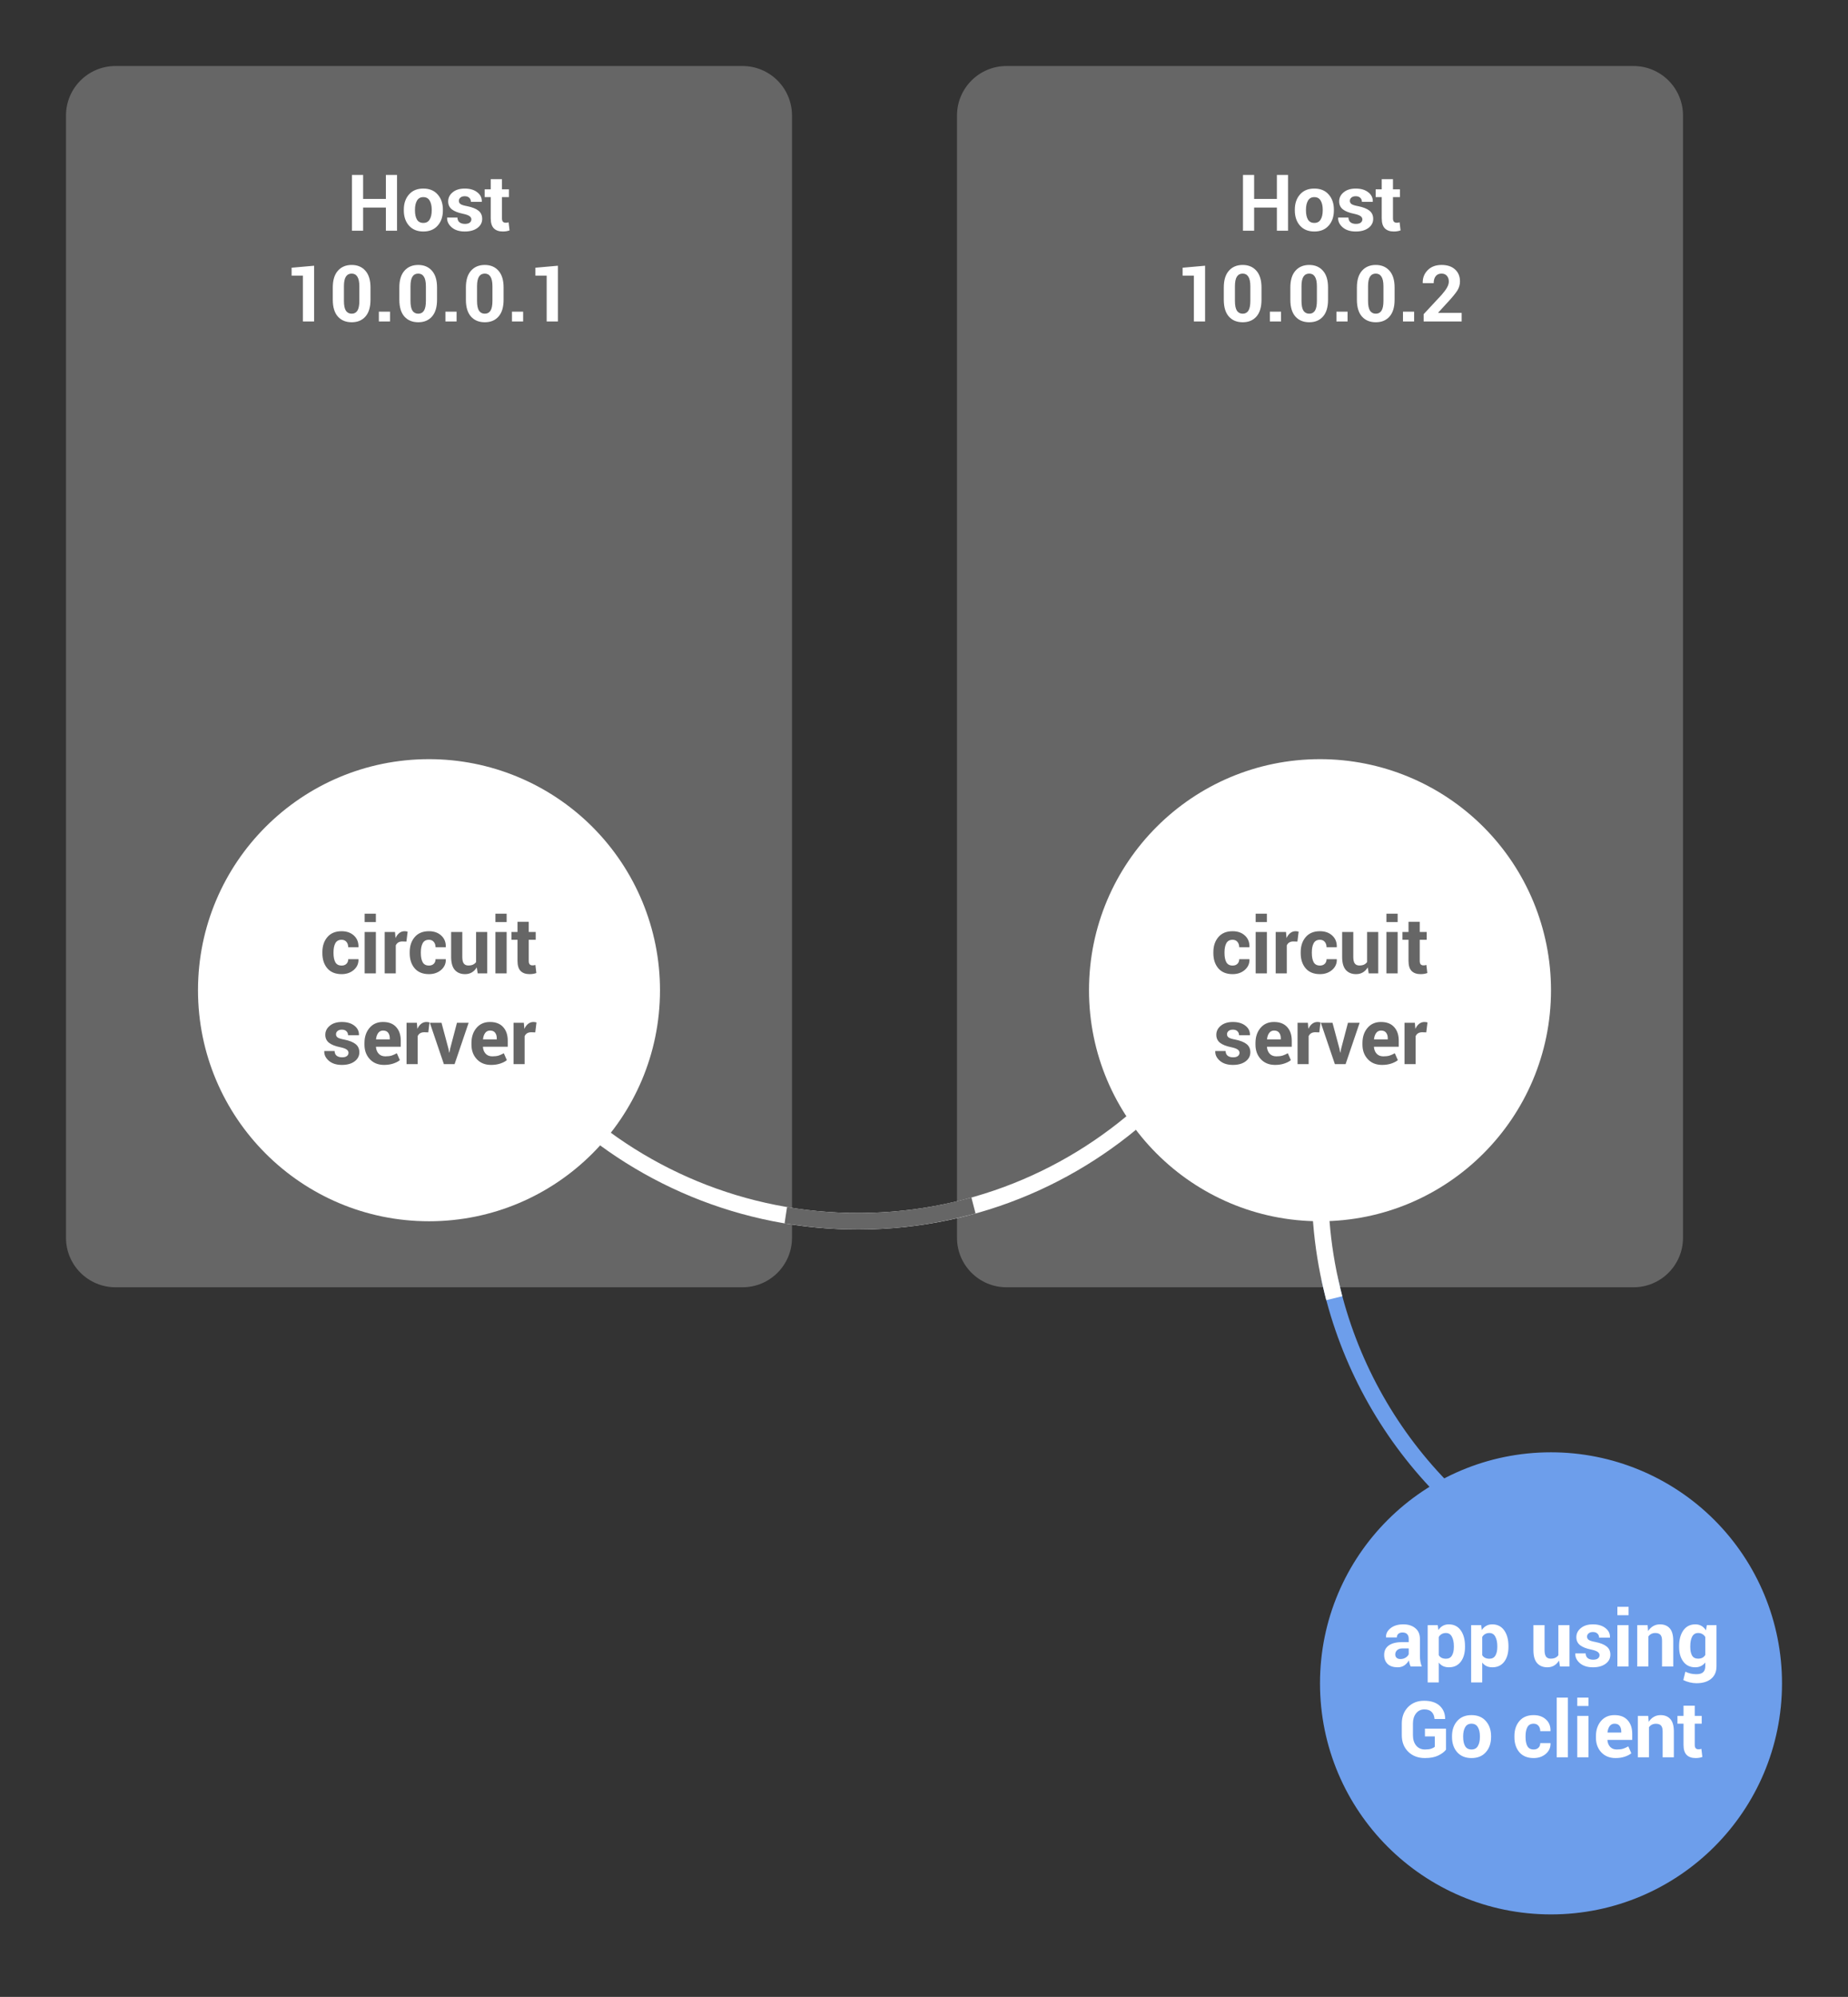 <?xml version="1.0" standalone="yes"?>

<svg version="1.1" viewBox="0.0 0.0 448.0 484.0" fill="none" stroke="none" stroke-linecap="square" stroke-miterlimit="10" xmlns="http://www.w3.org/2000/svg" xmlns:xlink="http://www.w3.org/1999/xlink"><rect x="0.0" y="0.0" width="448.0" height="484.0" fill="#333333" stroke="none"/><clipPath id="p.0"><path d="m0 0l448.0 0l0 484.0l-448.0 0l0 -484.0z" clip-rule="nonzero"></path></clipPath><g clip-path="url(#p.0)"><path fill="#000000" fill-opacity="0.0" d="m0 0l448.816 0l0 484.341l-448.816 0z" fill-rule="nonzero"></path><path fill="#666666" d="m16.0 27.998l0 0c0 -6.626 5.372 -11.998 11.998 -11.998l152.004 0c3.182 0 6.234 1.264 8.484 3.514c2.25 2.25 3.514 5.302 3.514 8.484l0 272.004c0 6.626 -5.372 11.998 -11.998 11.998l-152.004 0l0 0c-6.626 0 -11.998 -5.372 -11.998 -11.998z" fill-rule="nonzero"></path><path fill="#000000" fill-opacity="0.0" d="m24.0 32.0l160.0 0l0 56.0l-160.0 0z" fill-rule="nonzero"></path><path fill="#ffffff" d="m96.251 55.92l-2.703 0l0 -5.609l-5.516 0l0 5.609l-2.703 0l0 -13.516l2.703 0l0 5.812l5.516 0l0 -5.812l2.703 0l0 13.516zm1.646 -5.109q0 -2.25 1.25 -3.672q1.25 -1.438 3.469 -1.438q2.234 0 3.484 1.438q1.266 1.422 1.266 3.672l0 0.188q0 2.266 -1.266 3.688q-1.25 1.422 -3.469 1.422q-2.219 0 -3.484 -1.422q-1.25 -1.422 -1.25 -3.688l0 -0.188zm2.703 0.188q0 1.375 0.469 2.203q0.484 0.828 1.562 0.828q1.047 0 1.531 -0.828q0.5 -0.828 0.5 -2.203l0 -0.188q0 -1.344 -0.5 -2.188q-0.484 -0.844 -1.547 -0.844q-1.047 0 -1.531 0.859q-0.484 0.844 -0.484 2.172l0 0.188zm13.671 2.156q0 -0.438 -0.438 -0.766q-0.422 -0.328 -1.594 -0.578q-1.781 -0.359 -2.688 -1.062q-0.906 -0.719 -0.906 -1.938q0 -1.312 1.094 -2.203q1.094 -0.906 2.922 -0.906q1.906 0 3.047 0.906q1.141 0.891 1.094 2.266l-0.016 0.047l-2.625 0q0 -0.594 -0.391 -0.969q-0.375 -0.391 -1.109 -0.391q-0.672 0 -1.047 0.328q-0.375 0.312 -0.375 0.797q0 0.469 0.391 0.766q0.406 0.297 1.609 0.516q1.859 0.375 2.75 1.094q0.906 0.719 0.906 1.984q0 1.359 -1.172 2.219q-1.156 0.844 -3.047 0.844q-2.016 0 -3.188 -1.016q-1.156 -1.016 -1.094 -2.312l0.016 -0.047l2.484 0q0.031 0.797 0.531 1.172q0.5 0.359 1.297 0.359q0.75 0 1.141 -0.297q0.406 -0.297 0.406 -0.812zm7.417 -9.734l0 2.469l1.688 0l0 1.891l-1.688 0l0 5.109q0 0.594 0.234 0.844q0.234 0.25 0.656 0.25q0.203 0 0.359 -0.016q0.156 -0.031 0.359 -0.094l0.234 1.969q-0.406 0.141 -0.797 0.203q-0.391 0.062 -0.844 0.062q-1.406 0 -2.172 -0.766q-0.75 -0.766 -0.75 -2.438l0 -5.125l-1.469 0l0 -1.891l1.469 0l0 -2.469l2.719 0z" fill-rule="nonzero"></path><path fill="#ffffff" d="m76.144 77.92l-2.719 0l0 -11.109l-2.734 0l0 -1.922l5.453 -0.484l0 13.516zm13.672 -5.266q0 2.688 -1.234 4.078q-1.219 1.375 -3.312 1.375q-2.125 0 -3.359 -1.375q-1.234 -1.391 -1.234 -4.078l0 -2.969q0 -2.672 1.234 -4.062q1.234 -1.406 3.344 -1.406q2.094 0 3.328 1.406q1.234 1.391 1.234 4.062l0 2.969zm-2.703 -3.25q0 -1.609 -0.484 -2.344q-0.469 -0.75 -1.375 -0.75q-0.922 0 -1.406 0.75q-0.469 0.734 -0.469 2.344l0 3.516q0 1.625 0.469 2.375q0.484 0.734 1.422 0.734q0.906 0 1.375 -0.734q0.469 -0.75 0.469 -2.375l0 -3.516zm7.438 8.516l-2.703 0l0 -2.375l2.703 0l0 2.375zm11.398 -5.266q0 2.688 -1.234 4.078q-1.219 1.375 -3.312 1.375q-2.125 0 -3.359 -1.375q-1.234 -1.391 -1.234 -4.078l0 -2.969q0 -2.672 1.234 -4.062q1.234 -1.406 3.344 -1.406q2.094 0 3.328 1.406q1.234 1.391 1.234 4.062l0 2.969zm-2.703 -3.25q0 -1.609 -0.484 -2.344q-0.469 -0.75 -1.375 -0.75q-0.922 0 -1.406 0.75q-0.469 0.734 -0.469 2.344l0 3.516q0 1.625 0.469 2.375q0.484 0.734 1.422 0.734q0.906 0 1.375 -0.734q0.469 -0.75 0.469 -2.375l0 -3.516zm7.438 8.516l-2.703 0l0 -2.375l2.703 0l0 2.375zm11.398 -5.266q0 2.688 -1.234 4.078q-1.219 1.375 -3.312 1.375q-2.125 0 -3.359 -1.375q-1.234 -1.391 -1.234 -4.078l0 -2.969q0 -2.672 1.234 -4.062q1.234 -1.406 3.344 -1.406q2.094 0 3.328 1.406q1.234 1.391 1.234 4.062l0 2.969zm-2.703 -3.25q0 -1.609 -0.484 -2.344q-0.469 -0.75 -1.375 -0.75q-0.922 0 -1.406 0.75q-0.469 0.734 -0.469 2.344l0 3.516q0 1.625 0.469 2.375q0.484 0.734 1.422 0.734q0.906 0 1.375 -0.734q0.469 -0.75 0.469 -2.375l0 -3.516zm7.438 8.516l-2.703 0l0 -2.375l2.703 0l0 2.375zm8.429 0l-2.719 0l0 -11.109l-2.734 0l0 -1.922l5.453 -0.484l0 13.516z" fill-rule="nonzero"></path><path fill="#666666" d="m232.0 27.998l0 0c0 -6.626 5.372 -11.998 11.998 -11.998l152.004 0c3.182 0 6.234 1.264 8.484 3.514c2.25 2.25 3.514 5.302 3.514 8.484l0 272.004c0 6.626 -5.372 11.998 -11.998 11.998l-152.004 0l0 0c-6.626 0 -11.998 -5.372 -11.998 -11.998z" fill-rule="nonzero"></path><path fill="#000000" fill-opacity="0.0" d="m240.0 32.0l160.0 0l0 56.0l-160.0 0z" fill-rule="nonzero"></path><path fill="#ffffff" d="m312.251 55.92l-2.703 0l0 -5.609l-5.516 0l0 5.609l-2.703 0l0 -13.516l2.703 0l0 5.812l5.516 0l0 -5.812l2.703 0l0 13.516zm1.646 -5.109q0 -2.25 1.25 -3.672q1.25 -1.438 3.469 -1.438q2.234 0 3.484 1.438q1.266 1.422 1.266 3.672l0 0.188q0 2.266 -1.266 3.688q-1.25 1.422 -3.469 1.422q-2.219 0 -3.484 -1.422q-1.25 -1.422 -1.25 -3.688l0 -0.188zm2.703 0.188q0 1.375 0.469 2.203q0.484 0.828 1.562 0.828q1.047 0 1.531 -0.828q0.5 -0.828 0.5 -2.203l0 -0.188q0 -1.344 -0.5 -2.188q-0.484 -0.844 -1.547 -0.844q-1.047 0 -1.531 0.859q-0.484 0.844 -0.484 2.172l0 0.188zm13.671 2.156q0 -0.438 -0.438 -0.766q-0.422 -0.328 -1.594 -0.578q-1.781 -0.359 -2.688 -1.062q-0.906 -0.719 -0.906 -1.938q0 -1.312 1.094 -2.203q1.094 -0.906 2.922 -0.906q1.906 0 3.047 0.906q1.141 0.891 1.094 2.266l-0.016 0.047l-2.625 0q0 -0.594 -0.391 -0.969q-0.375 -0.391 -1.109 -0.391q-0.672 0 -1.047 0.328q-0.375 0.312 -0.375 0.797q0 0.469 0.391 0.766q0.406 0.297 1.609 0.516q1.859 0.375 2.75 1.094q0.906 0.719 0.906 1.984q0 1.359 -1.172 2.219q-1.156 0.844 -3.047 0.844q-2.016 0 -3.188 -1.016q-1.156 -1.016 -1.094 -2.312l0.016 -0.047l2.484 0q0.031 0.797 0.531 1.172q0.5 0.359 1.297 0.359q0.75 0 1.141 -0.297q0.406 -0.297 0.406 -0.812zm7.417 -9.734l0 2.469l1.688 0l0 1.891l-1.688 0l0 5.109q0 0.594 0.234 0.844q0.234 0.25 0.656 0.25q0.203 0 0.359 -0.016q0.156 -0.031 0.359 -0.094l0.234 1.969q-0.406 0.141 -0.797 0.203q-0.391 0.062 -0.844 0.062q-1.406 0 -2.172 -0.766q-0.75 -0.766 -0.75 -2.438l0 -5.125l-1.469 0l0 -1.891l1.469 0l0 -2.469l2.719 0z" fill-rule="nonzero"></path><path fill="#ffffff" d="m292.144 77.92l-2.719 0l0 -11.109l-2.734 0l0 -1.922l5.453 -0.484l0 13.516zm13.672 -5.266q0 2.688 -1.234 4.078q-1.219 1.375 -3.312 1.375q-2.125 0 -3.359 -1.375q-1.234 -1.391 -1.234 -4.078l0 -2.969q0 -2.672 1.234 -4.062q1.234 -1.406 3.344 -1.406q2.094 0 3.328 1.406q1.234 1.391 1.234 4.062l0 2.969zm-2.703 -3.25q0 -1.609 -0.484 -2.344q-0.469 -0.75 -1.375 -0.75q-0.922 0 -1.406 0.75q-0.469 0.734 -0.469 2.344l0 3.516q0 1.625 0.469 2.375q0.484 0.734 1.422 0.734q0.906 0 1.375 -0.734q0.469 -0.75 0.469 -2.375l0 -3.516zm7.438 8.516l-2.703 0l0 -2.375l2.703 0l0 2.375zm11.398 -5.266q0 2.688 -1.234 4.078q-1.219 1.375 -3.312 1.375q-2.125 0 -3.359 -1.375q-1.234 -1.391 -1.234 -4.078l0 -2.969q0 -2.672 1.234 -4.062q1.234 -1.406 3.344 -1.406q2.094 0 3.328 1.406q1.234 1.391 1.234 4.062l0 2.969zm-2.703 -3.25q0 -1.609 -0.484 -2.344q-0.469 -0.75 -1.375 -0.75q-0.922 0 -1.406 0.75q-0.469 0.734 -0.469 2.344l0 3.516q0 1.625 0.469 2.375q0.484 0.734 1.422 0.734q0.906 0 1.375 -0.734q0.469 -0.75 0.469 -2.375l0 -3.516zm7.438 8.516l-2.703 0l0 -2.375l2.703 0l0 2.375zm11.398 -5.266q0 2.688 -1.234 4.078q-1.219 1.375 -3.312 1.375q-2.125 0 -3.359 -1.375q-1.234 -1.391 -1.234 -4.078l0 -2.969q0 -2.672 1.234 -4.062q1.234 -1.406 3.344 -1.406q2.094 0 3.328 1.406q1.234 1.391 1.234 4.062l0 2.969zm-2.703 -3.25q0 -1.609 -0.484 -2.344q-0.469 -0.75 -1.375 -0.75q-0.922 0 -1.406 0.75q-0.469 0.734 -0.469 2.344l0 3.516q0 1.625 0.469 2.375q0.484 0.734 1.422 0.734q0.906 0 1.375 -0.734q0.469 -0.75 0.469 -2.375l0 -3.516zm7.438 8.516l-2.703 0l0 -2.375l2.703 0l0 2.375zm11.523 0l-9.219 0l0 -1.766l4.359 -4.688q0.953 -1.094 1.344 -1.828q0.406 -0.75 0.406 -1.391q0 -0.859 -0.469 -1.391q-0.453 -0.547 -1.297 -0.547q-0.938 0 -1.422 0.641q-0.484 0.625 -0.484 1.688l-2.641 0l-0.016 -0.062q-0.047 -1.828 1.203 -3.094q1.25 -1.266 3.359 -1.266q2.094 0 3.281 1.094q1.188 1.078 1.188 2.891q0 1.219 -0.672 2.266q-0.672 1.031 -2.219 2.703l-2.406 2.625l0.031 0.047l5.672 0l0 2.078z" fill-rule="nonzero"></path><path fill="#000000" fill-opacity="0.0" d="m311.999 192.462c-0.253 57.036 -46.397 103.226 -103.433 103.537c-57.036 0.31 -103.68 -45.375 -104.554 -102.405l103.988 -1.593z" fill-rule="nonzero"></path><path fill="#000000" fill-opacity="0.0" d="m311.999 192.462c-0.253 57.036 -46.397 103.226 -103.433 103.537c-57.036 0.31 -103.68 -45.375 -104.554 -102.405" fill-rule="nonzero"></path><path stroke="#ffffff" stroke-width="4.0" stroke-linejoin="round" stroke-linecap="butt" d="m311.999 192.462c-0.253 57.036 -46.397 103.226 -103.433 103.537c-57.036 0.31 -103.68 -45.375 -104.554 -102.405" fill-rule="nonzero"></path><path fill="#ffffff" d="m48.0 240.0l0 0c0 -30.928 25.072 -56.0 56.0 -56.0l0 0c14.852 0 29.096 5.9 39.598 16.402c10.502 10.502 16.402 24.746 16.402 39.598l0 0c0 30.928 -25.072 56.0 -56.0 56.0l0 0c-30.928 0 -56.0 -25.072 -56.0 -56.0z" fill-rule="nonzero"></path><path fill="#000000" fill-opacity="0.0" d="m24.0 208.0l160.0 0l0 64.0l-160.0 0z" fill-rule="nonzero"></path><path fill="#666666" d="m82.823 234.029q0.719 0 1.156 -0.422q0.438 -0.422 0.438 -1.125l2.469 0l0.016 0.062q0.047 1.516 -1.141 2.547q-1.188 1.016 -2.938 1.016q-2.25 0 -3.469 -1.406q-1.203 -1.422 -1.203 -3.656l0 -0.281q0 -2.203 1.203 -3.625q1.219 -1.438 3.453 -1.438q1.859 0 3.0 1.062q1.141 1.047 1.094 2.766l-0.016 0.062l-2.469 0q0 -0.781 -0.422 -1.297q-0.422 -0.516 -1.188 -0.516q-1.062 0 -1.516 0.844q-0.438 0.828 -0.438 2.141l0 0.281q0 1.344 0.438 2.172q0.453 0.812 1.531 0.812zm8.297 1.891l-2.719 0l0 -10.031l2.719 0l0 10.031zm0 -12.438l-2.719 0l0 -2.031l2.719 0l0 2.031zm7.405 4.734l-0.984 -0.031q-0.609 0 -1.0 0.25q-0.391 0.25 -0.594 0.703l0 6.781l-2.688 0l0 -10.031l2.5 0l0.125 1.484q0.359 -0.797 0.922 -1.234q0.562 -0.438 1.281 -0.438q0.219 0 0.375 0.031q0.172 0.031 0.359 0.078l-0.297 2.406zm5.469 5.812q0.719 0 1.156 -0.422q0.438 -0.422 0.438 -1.125l2.469 0l0.016 0.062q0.047 1.516 -1.141 2.547q-1.188 1.016 -2.938 1.016q-2.25 0 -3.469 -1.406q-1.203 -1.422 -1.203 -3.656l0 -0.281q0 -2.203 1.203 -3.625q1.219 -1.438 3.453 -1.438q1.859 0 3.0 1.062q1.141 1.047 1.094 2.766l-0.016 0.062l-2.469 0q0 -0.781 -0.422 -1.297q-0.422 -0.516 -1.188 -0.516q-1.062 0 -1.516 0.844q-0.438 0.828 -0.438 2.141l0 0.281q0 1.344 0.438 2.172q0.453 0.812 1.531 0.812zm11.578 0.438q-0.469 0.797 -1.188 1.219q-0.703 0.422 -1.641 0.422q-1.578 0 -2.484 -1.016q-0.891 -1.016 -0.891 -3.156l0 -6.047l2.703 0l0 6.062q0 1.109 0.375 1.594q0.375 0.469 1.094 0.469q0.656 0 1.109 -0.203q0.469 -0.219 0.766 -0.625l0 -7.297l2.703 0l0 10.031l-2.312 0l-0.234 -1.453zm7.249 1.453l-2.719 0l0 -10.031l2.719 0l0 10.031zm0 -12.438l-2.719 0l0 -2.031l2.719 0l0 2.031zm5.358 -0.062l0 2.469l1.688 0l0 1.891l-1.688 0l0 5.109q0 0.594 0.234 0.844q0.234 0.25 0.656 0.25q0.203 0 0.359 -0.016q0.156 -0.031 0.359 -0.094l0.234 1.969q-0.406 0.141 -0.797 0.203q-0.391 0.062 -0.844 0.062q-1.406 0 -2.172 -0.766q-0.75 -0.766 -0.75 -2.438l0 -5.125l-1.469 0l0 -1.891l1.469 0l0 -2.469l2.719 0z" fill-rule="nonzero"></path><path fill="#666666" d="m84.488 255.154q0 -0.438 -0.438 -0.766q-0.422 -0.328 -1.594 -0.578q-1.781 -0.359 -2.688 -1.062q-0.906 -0.719 -0.906 -1.938q0 -1.312 1.094 -2.203q1.094 -0.906 2.922 -0.906q1.906 0 3.047 0.906q1.141 0.891 1.094 2.266l-0.016 0.047l-2.625 0q0 -0.594 -0.391 -0.969q-0.375 -0.391 -1.109 -0.391q-0.672 0 -1.047 0.328q-0.375 0.312 -0.375 0.797q0 0.469 0.391 0.766q0.406 0.297 1.609 0.516q1.859 0.375 2.75 1.094q0.906 0.719 0.906 1.984q0 1.359 -1.172 2.219q-1.156 0.844 -3.047 0.844q-2.016 0 -3.188 -1.016q-1.156 -1.016 -1.094 -2.312l0.016 -0.047l2.484 0q0.031 0.797 0.531 1.172q0.5 0.359 1.297 0.359q0.75 0 1.141 -0.297q0.406 -0.297 0.406 -0.812zm8.635 2.953q-2.172 0 -3.469 -1.391q-1.297 -1.391 -1.297 -3.531l0 -0.375q0 -2.234 1.219 -3.672q1.234 -1.453 3.297 -1.438q2.047 0 3.156 1.219q1.125 1.219 1.125 3.312l0 1.469l-5.984 0l-0.031 0.062q0.078 1.0 0.672 1.641q0.594 0.625 1.594 0.625q0.906 0 1.5 -0.172q0.594 -0.188 1.297 -0.578l0.734 1.672q-0.609 0.5 -1.609 0.828q-0.984 0.328 -2.203 0.328zm-0.25 -8.328q-0.75 0 -1.188 0.578q-0.422 0.578 -0.531 1.516l0.031 0.047l3.312 0l0 -0.25q0 -0.859 -0.406 -1.375q-0.391 -0.516 -1.219 -0.516zm10.953 0.438l-0.984 -0.031q-0.609 0 -1.0 0.25q-0.391 0.25 -0.594 0.703l0 6.781l-2.688 0l0 -10.031l2.5 0l0.125 1.484q0.359 -0.797 0.922 -1.234q0.562 -0.438 1.281 -0.438q0.219 0 0.375 0.031q0.172 0.031 0.359 0.078l-0.297 2.406zm4.891 3.969l0.172 0.922l0.062 0l0.172 -0.922l1.656 -6.297l2.828 0l-3.406 10.031l-2.594 0l-3.406 -10.031l2.828 0l1.688 6.297zm10.341 3.922q-2.172 0 -3.469 -1.391q-1.297 -1.391 -1.297 -3.531l0 -0.375q0 -2.234 1.219 -3.672q1.234 -1.453 3.297 -1.438q2.047 0 3.156 1.219q1.125 1.219 1.125 3.312l0 1.469l-5.984 0l-0.031 0.062q0.078 1.0 0.672 1.641q0.594 0.625 1.594 0.625q0.906 0 1.5 -0.172q0.594 -0.188 1.297 -0.578l0.734 1.672q-0.609 0.5 -1.609 0.828q-0.984 0.328 -2.203 0.328zm-0.25 -8.328q-0.75 0 -1.188 0.578q-0.422 0.578 -0.531 1.516l0.031 0.047l3.312 0l0 -0.25q0 -0.859 -0.406 -1.375q-0.391 -0.516 -1.219 -0.516zm10.953 0.438l-0.984 -0.031q-0.609 0 -1.0 0.25q-0.391 0.25 -0.594 0.703l0 6.781l-2.688 0l0 -10.031l2.5 0l0.125 1.484q0.359 -0.797 0.922 -1.234q0.562 -0.438 1.281 -0.438q0.219 0 0.375 0.031q0.172 0.031 0.359 0.078l-0.297 2.406z" fill-rule="nonzero"></path><path fill="#000000" fill-opacity="0.0" d="m234.058 292.683c-13.574 3.513 -27.718 4.245 -41.583 2.152l15.524 -102.835z" fill-rule="nonzero"></path><path fill="#000000" fill-opacity="0.0" d="m234.058 292.683c-13.574 3.513 -27.718 4.245 -41.583 2.152" fill-rule="nonzero"></path><path stroke="#666666" stroke-width="4.0" stroke-linejoin="round" stroke-linecap="butt" d="m234.058 292.683c-13.574 3.513 -27.718 4.245 -41.583 2.152" fill-rule="nonzero"></path><path fill="#ffffff" d="m264.0 240.0l0 0c0 -30.928 25.072 -56.0 56.0 -56.0l0 0c14.852 0 29.096 5.9 39.598 16.402c10.502 10.502 16.402 24.746 16.402 39.598l0 0c0 30.928 -25.072 56.0 -56.0 56.0l0 0c-30.928 0 -56.0 -25.072 -56.0 -56.0z" fill-rule="nonzero"></path><path fill="#000000" fill-opacity="0.0" d="m240.0 208.0l160.0 0l0 64.0l-160.0 0z" fill-rule="nonzero"></path><path fill="#666666" d="m298.823 234.029q0.719 0 1.156 -0.422q0.438 -0.422 0.438 -1.125l2.469 0l0.016 0.062q0.047 1.516 -1.141 2.547q-1.188 1.016 -2.938 1.016q-2.25 0 -3.469 -1.406q-1.203 -1.422 -1.203 -3.656l0 -0.281q0 -2.203 1.203 -3.625q1.219 -1.438 3.453 -1.438q1.859 0 3.0 1.062q1.141 1.047 1.094 2.766l-0.016 0.062l-2.469 0q0 -0.781 -0.422 -1.297q-0.422 -0.516 -1.188 -0.516q-1.062 0 -1.516 0.844q-0.438 0.828 -0.438 2.141l0 0.281q0 1.344 0.438 2.172q0.453 0.812 1.531 0.812zm8.297 1.891l-2.719 0l0 -10.031l2.719 0l0 10.031zm0 -12.438l-2.719 0l0 -2.031l2.719 0l0 2.031zm7.405 4.734l-0.984 -0.031q-0.609 0 -1.0 0.25q-0.391 0.25 -0.594 0.703l0 6.781l-2.688 0l0 -10.031l2.5 0l0.125 1.484q0.359 -0.797 0.922 -1.234q0.562 -0.438 1.281 -0.438q0.219 0 0.375 0.031q0.172 0.031 0.359 0.078l-0.297 2.406zm5.469 5.812q0.719 0 1.156 -0.422q0.438 -0.422 0.438 -1.125l2.469 0l0.016 0.062q0.047 1.516 -1.141 2.547q-1.188 1.016 -2.938 1.016q-2.25 0 -3.469 -1.406q-1.203 -1.422 -1.203 -3.656l0 -0.281q0 -2.203 1.203 -3.625q1.219 -1.438 3.453 -1.438q1.859 0 3.0 1.062q1.141 1.047 1.094 2.766l-0.016 0.062l-2.469 0q0 -0.781 -0.422 -1.297q-0.422 -0.516 -1.188 -0.516q-1.062 0 -1.516 0.844q-0.438 0.828 -0.438 2.141l0 0.281q0 1.344 0.438 2.172q0.453 0.812 1.531 0.812zm11.578 0.438q-0.469 0.797 -1.188 1.219q-0.703 0.422 -1.641 0.422q-1.578 0 -2.484 -1.016q-0.891 -1.016 -0.891 -3.156l0 -6.047l2.703 0l0 6.062q0 1.109 0.375 1.594q0.375 0.469 1.094 0.469q0.656 0 1.109 -0.203q0.469 -0.219 0.766 -0.625l0 -7.297l2.703 0l0 10.031l-2.312 0l-0.234 -1.453zm7.249 1.453l-2.719 0l0 -10.031l2.719 0l0 10.031zm0 -12.438l-2.719 0l0 -2.031l2.719 0l0 2.031zm5.358 -0.062l0 2.469l1.688 0l0 1.891l-1.688 0l0 5.109q0 0.594 0.234 0.844q0.234 0.25 0.656 0.25q0.203 0 0.359 -0.016q0.156 -0.031 0.359 -0.094l0.234 1.969q-0.406 0.141 -0.797 0.203q-0.391 0.062 -0.844 0.062q-1.406 0 -2.172 -0.766q-0.75 -0.766 -0.75 -2.438l0 -5.125l-1.469 0l0 -1.891l1.469 0l0 -2.469l2.719 0z" fill-rule="nonzero"></path><path fill="#666666" d="m300.488 255.154q0 -0.438 -0.438 -0.766q-0.422 -0.328 -1.594 -0.578q-1.781 -0.359 -2.688 -1.062q-0.906 -0.719 -0.906 -1.938q0 -1.312 1.094 -2.203q1.094 -0.906 2.922 -0.906q1.906 0 3.047 0.906q1.141 0.891 1.094 2.266l-0.016 0.047l-2.625 0q0 -0.594 -0.391 -0.969q-0.375 -0.391 -1.109 -0.391q-0.672 0 -1.047 0.328q-0.375 0.312 -0.375 0.797q0 0.469 0.391 0.766q0.406 0.297 1.609 0.516q1.859 0.375 2.75 1.094q0.906 0.719 0.906 1.984q0 1.359 -1.172 2.219q-1.156 0.844 -3.047 0.844q-2.016 0 -3.188 -1.016q-1.156 -1.016 -1.094 -2.312l0.016 -0.047l2.484 0q0.031 0.797 0.531 1.172q0.5 0.359 1.297 0.359q0.75 0 1.141 -0.297q0.406 -0.297 0.406 -0.812zm8.635 2.953q-2.172 0 -3.469 -1.391q-1.297 -1.391 -1.297 -3.531l0 -0.375q0 -2.234 1.219 -3.672q1.234 -1.453 3.297 -1.438q2.047 0 3.156 1.219q1.125 1.219 1.125 3.312l0 1.469l-5.984 0l-0.031 0.062q0.078 1.0 0.672 1.641q0.594 0.625 1.594 0.625q0.906 0 1.5 -0.172q0.594 -0.188 1.297 -0.578l0.734 1.672q-0.609 0.5 -1.609 0.828q-0.984 0.328 -2.203 0.328zm-0.25 -8.328q-0.75 0 -1.188 0.578q-0.422 0.578 -0.531 1.516l0.031 0.047l3.312 0l0 -0.25q0 -0.859 -0.406 -1.375q-0.391 -0.516 -1.219 -0.516zm10.953 0.438l-0.984 -0.031q-0.609 0 -1.0 0.25q-0.391 0.25 -0.594 0.703l0 6.781l-2.688 0l0 -10.031l2.5 0l0.125 1.484q0.359 -0.797 0.922 -1.234q0.562 -0.438 1.281 -0.438q0.219 0 0.375 0.031q0.172 0.031 0.359 0.078l-0.297 2.406zm4.891 3.969l0.172 0.922l0.062 0l0.172 -0.922l1.656 -6.297l2.828 0l-3.406 10.031l-2.594 0l-3.406 -10.031l2.828 0l1.688 6.297zm10.341 3.922q-2.172 0 -3.469 -1.391q-1.297 -1.391 -1.297 -3.531l0 -0.375q0 -2.234 1.219 -3.672q1.234 -1.453 3.297 -1.438q2.047 0 3.156 1.219q1.125 1.219 1.125 3.312l0 1.469l-5.984 0l-0.031 0.062q0.078 1.0 0.672 1.641q0.594 0.625 1.594 0.625q0.906 0 1.5 -0.172q0.594 -0.188 1.297 -0.578l0.734 1.672q-0.609 0.5 -1.609 0.828q-0.984 0.328 -2.203 0.328zm-0.25 -8.328q-0.75 0 -1.188 0.578q-0.422 0.578 -0.531 1.516l0.031 0.047l3.312 0l0 -0.25q0 -0.859 -0.406 -1.375q-0.391 -0.516 -1.219 -0.516zm10.953 0.438l-0.984 -0.031q-0.609 0 -1.0 0.25q-0.391 0.25 -0.594 0.703l0 6.781l-2.688 0l0 -10.031l2.5 0l0.125 1.484q0.359 -0.797 0.922 -1.234q0.562 -0.438 1.281 -0.438q0.219 0 0.375 0.031q0.172 0.031 0.359 0.078l-0.297 2.406z" fill-rule="nonzero"></path><path fill="#6d9eeb" d="m320.0 408.0l0 0c0 -30.928 25.072 -56.0 56.0 -56.0l0 0c14.852 0 29.096 5.9 39.598 16.402c10.502 10.502 16.402 24.746 16.402 39.598l0 0c0 30.928 -25.072 56.0 -56.0 56.0l0 0c-30.928 0 -56.0 -25.072 -56.0 -56.0z" fill-rule="nonzero"></path><path fill="#000000" fill-opacity="0.0" d="m296.0 376.0l160.0 0l0 64.0l-160.0 0z" fill-rule="nonzero"></path><path fill="#ffffff" d="m341.977 403.92q-0.156 -0.344 -0.266 -0.719q-0.109 -0.391 -0.156 -0.781q-0.406 0.734 -1.094 1.219q-0.688 0.469 -1.625 0.469q-1.578 0 -2.438 -0.797q-0.844 -0.812 -0.844 -2.219q0 -1.484 1.125 -2.281q1.141 -0.812 3.328 -0.812l1.5 0l0 -0.797q0 -0.734 -0.375 -1.125q-0.375 -0.406 -1.125 -0.406q-0.656 0 -1.016 0.328q-0.359 0.312 -0.359 0.875l-2.609 0l-0.016 -0.062q-0.062 -1.266 1.109 -2.188q1.172 -0.922 3.078 -0.922q1.797 0 2.906 0.922q1.125 0.906 1.125 2.594l0 4.141q0 0.703 0.109 1.328q0.109 0.625 0.344 1.234l-2.703 0zm-2.484 -1.812q0.719 0 1.266 -0.344q0.562 -0.359 0.75 -0.828l0 -1.406l-1.5 0q-0.875 0 -1.328 0.438q-0.438 0.422 -0.438 1.031q0 0.5 0.328 0.812q0.344 0.297 0.922 0.297zm15.661 -2.922q0 2.219 -1.031 3.578q-1.031 1.344 -2.875 1.344q-0.781 0 -1.406 -0.281q-0.609 -0.297 -1.047 -0.859l0 4.812l-2.688 0l0 -13.891l2.438 0l0.156 1.188q0.438 -0.672 1.062 -1.016q0.625 -0.359 1.469 -0.359q1.859 0 2.891 1.453q1.031 1.453 1.031 3.828l0 0.203zm-2.703 -0.203q0 -1.422 -0.484 -2.297q-0.469 -0.891 -1.438 -0.891q-0.609 0 -1.047 0.266q-0.438 0.25 -0.688 0.703l0 4.406q0.25 0.422 0.688 0.641q0.438 0.219 1.062 0.219q0.984 0 1.438 -0.766q0.469 -0.766 0.469 -2.078l0 -0.203zm13.234 0.203q0 2.219 -1.031 3.578q-1.031 1.344 -2.875 1.344q-0.781 0 -1.406 -0.281q-0.609 -0.297 -1.047 -0.859l0 4.812l-2.688 0l0 -13.891l2.438 0l0.156 1.188q0.438 -0.672 1.062 -1.016q0.625 -0.359 1.469 -0.359q1.859 0 2.891 1.453q1.031 1.453 1.031 3.828l0 0.203zm-2.703 -0.203q0 -1.422 -0.484 -2.297q-0.469 -0.891 -1.438 -0.891q-0.609 0 -1.047 0.266q-0.438 0.25 -0.688 0.703l0 4.406q0.25 0.422 0.688 0.641q0.438 0.219 1.062 0.219q0.984 0 1.438 -0.766q0.469 -0.766 0.469 -2.078l0 -0.203zm14.958 3.484q-0.469 0.797 -1.188 1.219q-0.703 0.422 -1.641 0.422q-1.578 0 -2.484 -1.016q-0.891 -1.016 -0.891 -3.156l0 -6.047l2.703 0l0 6.062q0 1.109 0.375 1.594q0.375 0.469 1.094 0.469q0.656 0 1.109 -0.203q0.469 -0.219 0.766 -0.625l0 -7.297l2.703 0l0 10.031l-2.312 0l-0.234 -1.453zm9.827 -1.312q0 -0.438 -0.438 -0.766q-0.422 -0.328 -1.594 -0.578q-1.781 -0.359 -2.688 -1.062q-0.906 -0.719 -0.906 -1.938q0 -1.312 1.094 -2.203q1.094 -0.906 2.922 -0.906q1.906 0 3.047 0.906q1.141 0.891 1.094 2.266l-0.016 0.047l-2.625 0q0 -0.594 -0.391 -0.969q-0.375 -0.391 -1.109 -0.391q-0.672 0 -1.047 0.328q-0.375 0.312 -0.375 0.797q0 0.469 0.391 0.766q0.406 0.297 1.609 0.516q1.859 0.375 2.75 1.094q0.906 0.719 0.906 1.984q0 1.359 -1.172 2.219q-1.156 0.844 -3.047 0.844q-2.016 0 -3.188 -1.016q-1.156 -1.016 -1.094 -2.312l0.016 -0.047l2.484 0q0.031 0.797 0.531 1.172q0.5 0.359 1.297 0.359q0.75 0 1.141 -0.297q0.406 -0.297 0.406 -0.812zm7.042 2.766l-2.719 0l0 -10.031l2.719 0l0 10.031zm0 -12.438l-2.719 0l0 -2.031l2.719 0l0 2.031zm4.608 2.406l0.125 1.438q0.5 -0.781 1.234 -1.203q0.734 -0.422 1.641 -0.422q1.516 0 2.359 0.953q0.859 0.953 0.859 3.0l0 6.266l-2.719 0l0 -6.266q0 -1.016 -0.406 -1.438q-0.406 -0.422 -1.234 -0.422q-0.531 0 -0.969 0.219q-0.422 0.219 -0.703 0.625l0 7.281l-2.703 0l0 -10.031l2.516 0zm7.64 5.094q0 -2.375 1.031 -3.828q1.031 -1.453 2.906 -1.453q0.844 0 1.484 0.375q0.641 0.375 1.094 1.078l0.203 -1.266l2.344 0l0 9.984q0 1.953 -1.297 3.016q-1.281 1.078 -3.562 1.078q-0.766 0 -1.625 -0.203q-0.844 -0.203 -1.562 -0.562l0.5 -2.031q0.609 0.297 1.25 0.453q0.656 0.156 1.422 0.156q1.109 0 1.625 -0.469q0.531 -0.469 0.531 -1.453l0 -0.906q-0.453 0.562 -1.062 0.859q-0.594 0.297 -1.375 0.297q-1.844 0 -2.875 -1.359q-1.031 -1.359 -1.031 -3.562l0 -0.203zm2.703 0.203q0 1.312 0.438 2.078q0.453 0.75 1.453 0.75q0.625 0 1.047 -0.219q0.438 -0.234 0.703 -0.672l0 -4.359q-0.266 -0.453 -0.703 -0.703q-0.422 -0.266 -1.031 -0.266q-0.984 0 -1.453 0.891q-0.453 0.875 -0.453 2.297l0 0.203z" fill-rule="nonzero"></path><path fill="#ffffff" d="m350.547 424.076q-0.609 0.797 -1.891 1.422q-1.266 0.609 -3.219 0.609q-2.484 0 -4.047 -1.531q-1.562 -1.547 -1.562 -4.0l0 -2.828q0 -2.438 1.5 -3.984q1.516 -1.547 3.891 -1.547q2.469 0 3.781 1.203q1.312 1.203 1.344 3.156l-0.031 0.062l-2.547 0q-0.078 -1.078 -0.688 -1.703q-0.609 -0.625 -1.781 -0.625q-1.25 0 -2.016 0.969q-0.75 0.953 -0.75 2.453l0 2.844q0 1.547 0.781 2.5q0.797 0.953 2.125 0.953q0.953 0 1.516 -0.188q0.578 -0.188 0.875 -0.484l0 -2.5l-2.391 0l0 -1.875l5.109 0l0 5.094zm1.455 -3.266q0 -2.25 1.25 -3.672q1.25 -1.438 3.469 -1.438q2.234 0 3.484 1.438q1.266 1.422 1.266 3.672l0 0.188q0 2.266 -1.266 3.688q-1.25 1.422 -3.469 1.422q-2.219 0 -3.484 -1.422q-1.25 -1.422 -1.25 -3.688l0 -0.188zm2.703 0.188q0 1.375 0.469 2.203q0.484 0.828 1.562 0.828q1.047 0 1.531 -0.828q0.5 -0.828 0.5 -2.203l0 -0.188q0 -1.344 -0.5 -2.188q-0.484 -0.844 -1.547 -0.844q-1.047 0 -1.531 0.859q-0.484 0.844 -0.484 2.172l0 0.188zm17.098 3.031q0.719 0 1.156 -0.422q0.438 -0.422 0.438 -1.125l2.469 0l0.016 0.062q0.047 1.516 -1.141 2.547q-1.188 1.016 -2.938 1.016q-2.25 0 -3.469 -1.406q-1.203 -1.422 -1.203 -3.656l0 -0.281q0 -2.203 1.203 -3.625q1.219 -1.438 3.453 -1.438q1.859 0 3.0 1.062q1.141 1.047 1.094 2.766l-0.016 0.062l-2.469 0q0 -0.781 -0.422 -1.297q-0.422 -0.516 -1.188 -0.516q-1.062 0 -1.516 0.844q-0.438 0.828 -0.438 2.141l0 0.281q0 1.344 0.438 2.172q0.453 0.812 1.531 0.812zm8.297 1.891l-2.719 0l0 -14.469l2.719 0l0 14.469zm4.983 0l-2.719 0l0 -10.031l2.719 0l0 10.031zm0 -12.438l-2.719 0l0 -2.031l2.719 0l0 2.031zm6.577 12.625q-2.172 0 -3.469 -1.391q-1.297 -1.391 -1.297 -3.531l0 -0.375q0 -2.234 1.219 -3.672q1.234 -1.453 3.297 -1.438q2.047 0 3.156 1.219q1.125 1.219 1.125 3.312l0 1.469l-5.984 0l-0.031 0.062q0.078 1.0 0.672 1.641q0.594 0.625 1.594 0.625q0.906 0 1.5 -0.172q0.594 -0.188 1.297 -0.578l0.734 1.672q-0.609 0.5 -1.609 0.828q-0.984 0.328 -2.203 0.328zm-0.25 -8.328q-0.75 0 -1.188 0.578q-0.422 0.578 -0.531 1.516l0.031 0.047l3.312 0l0 -0.25q0 -0.859 -0.406 -1.375q-0.391 -0.516 -1.219 -0.516zm8.156 -1.891l0.125 1.438q0.5 -0.781 1.234 -1.203q0.734 -0.422 1.641 -0.422q1.516 0 2.359 0.953q0.859 0.953 0.859 3.0l0 6.266l-2.719 0l0 -6.266q0 -1.016 -0.406 -1.438q-0.406 -0.422 -1.234 -0.422q-0.531 0 -0.969 0.219q-0.422 0.219 -0.703 0.625l0 7.281l-2.703 0l0 -10.031l2.516 0zm11.281 -2.469l0 2.469l1.688 0l0 1.891l-1.688 0l0 5.109q0 0.594 0.234 0.844q0.234 0.25 0.656 0.25q0.203 0 0.359 -0.016q0.156 -0.031 0.359 -0.094l0.234 1.969q-0.406 0.141 -0.797 0.203q-0.391 0.062 -0.844 0.062q-1.406 0 -2.172 -0.766q-0.75 -0.766 -0.75 -2.438l0 -5.125l-1.469 0l0 -1.891l1.469 0l0 -2.469l2.719 0z" fill-rule="nonzero"></path><path fill="#000000" fill-opacity="0.0" d="m349.323 360.384c-13.135 -13.551 -22.335 -30.421 -26.615 -48.802l101.291 -23.581z" fill-rule="nonzero"></path><path fill="#000000" fill-opacity="0.0" d="m349.323 360.384c-13.135 -13.551 -22.335 -30.421 -26.615 -48.802" fill-rule="nonzero"></path><path stroke="#6d9eeb" stroke-width="4.0" stroke-linejoin="round" stroke-linecap="butt" d="m349.323 360.384c-13.135 -13.551 -22.335 -30.421 -26.615 -48.802" fill-rule="nonzero"></path><path fill="#000000" fill-opacity="0.0" d="m322.978 312.709l0 0c-1.327 -5.425 -2.215 -10.948 -2.655 -16.515l103.677 -8.193z" fill-rule="nonzero"></path><path fill="#000000" fill-opacity="0.0" d="m322.978 312.709l0 0c-1.327 -5.425 -2.215 -10.948 -2.655 -16.515" fill-rule="nonzero"></path><path stroke="#ffffff" stroke-width="4.0" stroke-linejoin="round" stroke-linecap="butt" d="m322.978 312.709l0 0c-1.327 -5.425 -2.215 -10.948 -2.655 -16.515" fill-rule="nonzero"></path></g></svg>


